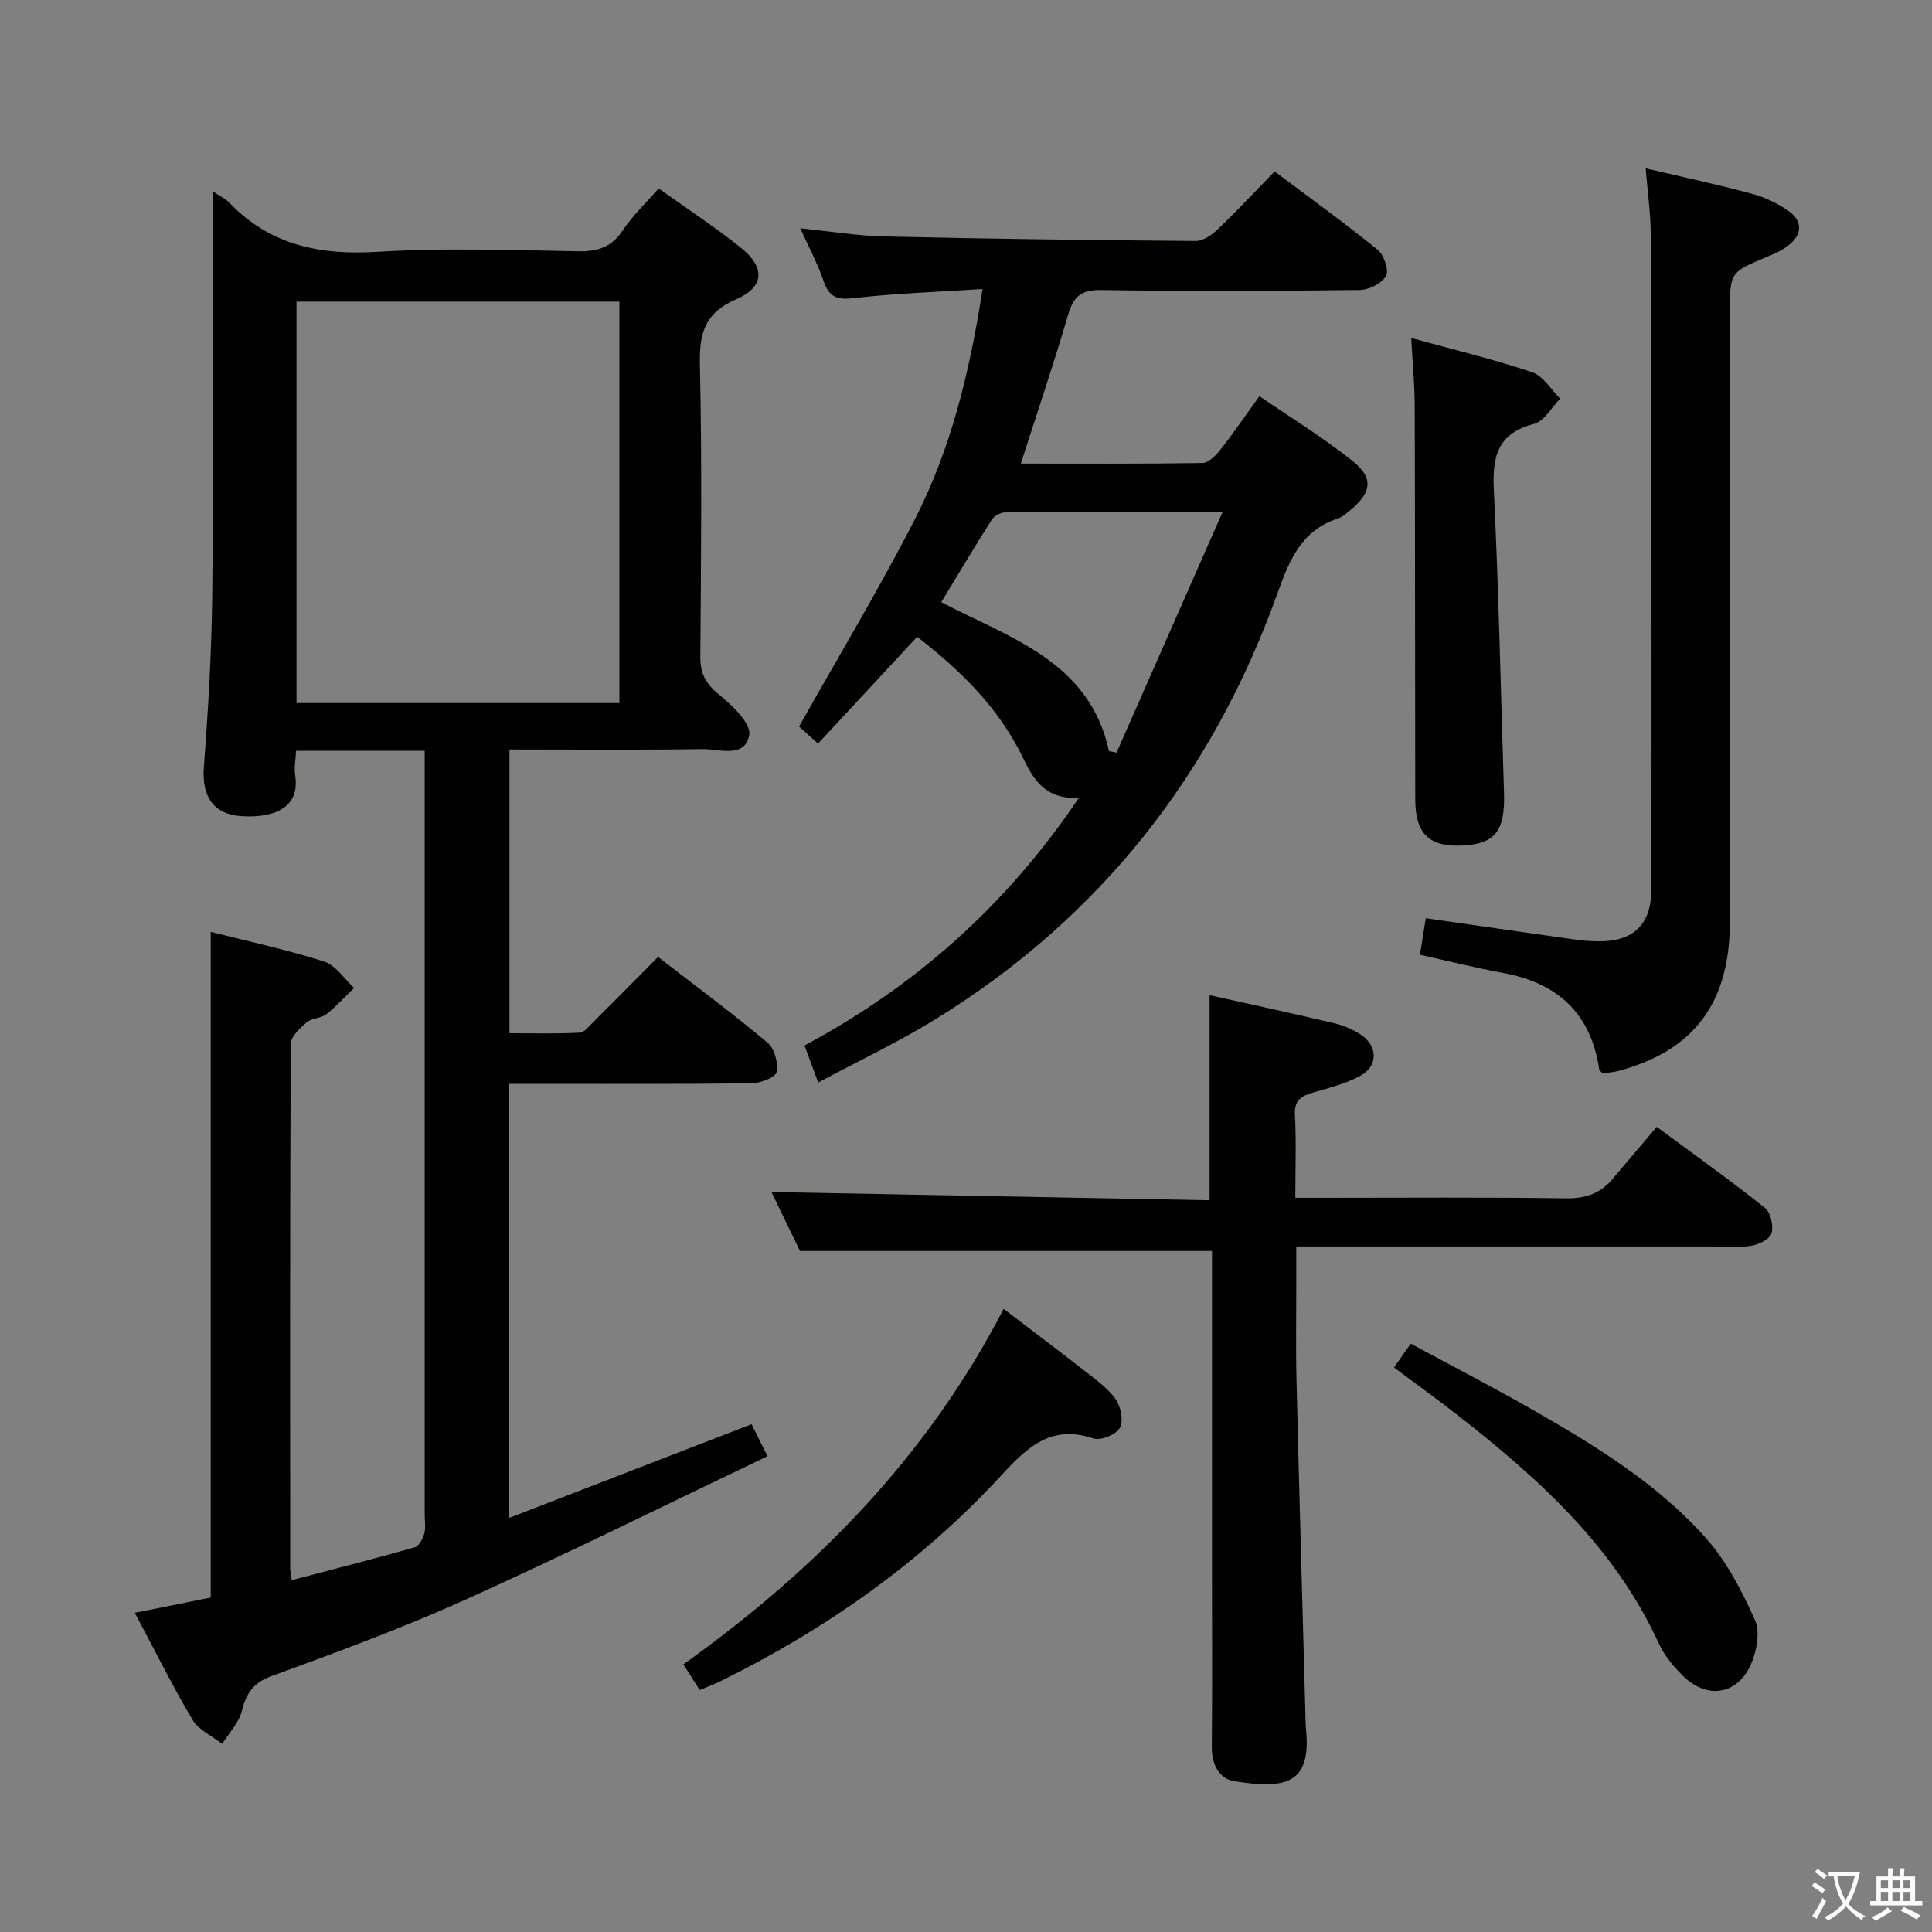 <svg enable-background="new 0 0 400 400" viewBox="0 0 400 400" xmlns="http://www.w3.org/2000/svg"><rect x="0" y="0" width="400" height="400" fill="#808080" stroke="none"/><path d="m377.9 391.2c-.2.3-.4.5-.6.8-.7-.6-1.4-1-2.2-1.5.2-.3.4-.5.5-.8.6.4 1.4.8 2.3 1.5zm-1.8 6.1c-.2-.2-.5-.4-.9-.6.4-.6.8-1.2 1.2-1.9s.7-1.3.9-1.9c.3.3.5.5.8.7-.7 1.3-1.4 2.6-2 3.7zm2.2-9c-.3.3-.5.5-.6.8-.6-.6-1.3-1.1-2-1.5.3-.3.5-.5.6-.7.6.5 1.3.9 2 1.4zm.3.2v-.9h2 4.5c-.3 1.3-.6 2.5-1 3.6s-.9 2.1-1.4 3c.4.5 1 1 1.6 1.4s1.2.8 1.9 1.1c-.3.2-.5.4-.8.8-.4-.3-1-.7-1.6-1.2s-1.2-1.1-1.6-1.6c-.5.6-1.1 1.1-1.7 1.6s-1.4.9-2.1 1.4c-.1-.3-.3-.5-.7-.8.6-.2 1.2-.5 1.9-1s1.4-1.1 2-1.8c-.5-.8-.9-1.6-1.2-2.5s-.6-2-.8-3.2c-.4.1-.7.1-1 .1zm2.5 2.7c.3 1 .7 1.7 1 2.2.3-.5.6-1.1 1-2s.6-1.9.9-3h-3.2-.4c.1.9.3 1.8.7 2.8z" fill="#fbfcfa"/><path d="m396.5 388.5v1.5 3.6h1.5v.9c-.4 0-1 0-1.7 0h-7.9c-.5 0-.9 0-1.2 0v-.9h1.3v-3.5c0-.7 0-1.2 0-1.6h2.4c0-.8 0-1.4 0-1.7h1c0 .3-.1.8-.1 1.7h1.5c0-.8 0-1.4 0-1.7h1c0 .3-.1.9-.1 1.7zm-8.2 9.2c-.2-.3-.5-.5-.8-.8.8-.3 1.4-.6 1.9-.9s1-.7 1.4-1.1c.3.3.6.5.9.8-1.6 1-2.8 1.6-3.4 2zm2.6-6.8v-1.6h-1.5v1.6zm0 2.7v-1.9h-1.5v1.9zm2.4-2.7v-1.6h-1.5v1.6zm0 2.7v-1.9h-1.5v1.9zm.2 2 .7-.8c.4.2.9.5 1.6.8s1.3.7 1.8 1c-.3.3-.5.5-.8.8-.4-.3-1.5-1-3.3-1.8zm2-4.7v-1.6h-1.4v1.6zm0 2.7v-1.9h-1.4v1.9z" fill="#fbfcfa"/><g fill="#010100"><path d="m44 39.58c1.64 1.1 2.72 1.58 3.47 2.37 8.47 8.87 18.84 10.92 30.78 10.18 13.78-.85 27.65-.34 41.48-.11 4.04.07 6.9-.84 9.21-4.33 2-3.01 4.7-5.55 7.43-8.68 5.79 4.14 11.61 7.95 17.01 12.27 5.09 4.08 4.93 8.13-.96 10.68-6.5 2.81-7.66 7.01-7.51 13.51.44 20.15.24 40.32.09 60.49-.03 3.54 1.15 5.64 3.89 7.87 2.71 2.2 6.65 5.93 6.23 8.33-.86 4.94-6.26 2.87-9.8 2.93-13.14.21-26.29.08-39.84.08v58.74c4.7 0 9.62.14 14.52-.11 1.04-.05 2.08-1.46 3-2.37 4.35-4.32 8.66-8.68 13.25-13.31 7.79 6.03 15.4 11.67 22.64 17.73 1.44 1.2 2.28 4.21 1.91 6.08-.22 1.12-3.34 2.33-5.17 2.35-14.83.19-29.66.11-44.49.11-1.8 0-3.6 0-5.74 0v89.88c16.77-6.48 33.22-12.84 50.2-19.4.8 1.61 1.72 3.45 3.3 6.62-20.99 10.02-41.51 20.21-62.37 29.63-13.16 5.94-26.76 10.94-40.33 15.91-3.86 1.41-5.22 3.6-6.14 7.24-.62 2.45-2.65 4.53-4.05 6.78-2.09-1.63-4.87-2.84-6.13-4.96-4.16-6.98-7.77-14.3-11.97-22.18 5.57-1.12 10.65-2.14 15.72-3.15 0-46.01 0-91.76 0-137.83 7.87 2 15.79 3.69 23.48 6.15 2.4.77 4.15 3.58 6.2 5.46-1.9 1.83-3.67 3.83-5.74 5.44-1.12.87-3.02.78-4.08 1.69-1.4 1.2-3.29 2.95-3.29 4.47-.18 36.16-.14 72.32-.12 108.48 0 .65.16 1.3.32 2.53 8.62-2.26 17.09-4.41 25.49-6.8.87-.25 1.66-1.78 1.95-2.85.34-1.24.09-2.65.09-3.98 0-50.66 0-101.32 0-151.97 0-1.95 0-3.9 0-6.11-9.15 0-17.72 0-26.63 0-.09 1.86-.44 3.52-.19 5.08 1.03 6.57-4.13 8.86-10.97 8.47-5.97-.34-8.39-4.09-7.93-10.17.87-11.6 1.57-23.24 1.72-34.88.26-21.14.07-42.3.07-63.47 0-6.62 0-13.25 0-20.89zm84.24 22.87c-22.43 0-44.51 0-66.85 0v83.11h66.85c0-27.82 0-55.37 0-83.11z"/><path d="m223.39 165.16c-6.9.43-9.39-3.69-11.56-8.19-5.04-10.47-13.06-18.25-21.94-25.13-6.93 7.47-13.58 14.63-20.53 22.12-1.83-1.65-3.14-2.83-3.92-3.54 8.16-14.51 16.55-28.43 23.95-42.86 7.47-14.56 11.35-30.37 14.04-47.72-9.29.6-18 .88-26.63 1.88-3.47.4-5.12-.16-6.26-3.48-1.23-3.59-3.05-6.98-4.85-10.98 6.15.62 11.79 1.57 17.45 1.7 21.47.49 42.94.76 64.42.93 1.53.01 3.35-1.25 4.56-2.41 3.96-3.79 7.7-7.8 11.78-11.99 7.38 5.55 14.5 10.68 21.3 16.2 1.31 1.07 2.41 4.24 1.76 5.43-.85 1.55-3.54 2.9-5.45 2.92-17.83.22-35.66.29-53.49.01-4.11-.06-5.75 1.26-6.86 5.06-2.97 10.16-6.38 20.19-9.81 30.87 12.72 0 25.16.08 37.59-.12 1.27-.02 2.78-1.55 3.72-2.74 2.67-3.38 5.1-6.96 8.09-11.1 6.58 4.52 13.24 8.58 19.27 13.41 4.45 3.56 3.96 6.53-.48 10.21-.77.63-1.56 1.39-2.46 1.68-7.49 2.4-10.07 8.46-12.5 15.25-13.43 37.67-36.85 67.5-71.03 88.53-7.59 4.67-15.7 8.5-24.15 13.02-1.11-3-1.89-5.12-2.84-7.66 22.99-12.32 41.81-29 56.83-51.3zm-28.51-40.49c14.3 7.49 30.66 12.22 34.73 30.84.52.1 1.04.21 1.56.31 7.18-16.29 14.36-32.58 21.95-49.81-16.06 0-30.52-.03-44.98.07-.96.01-2.3.72-2.81 1.52-3.54 5.56-6.91 11.24-10.45 17.07z"/><path d="m159.71 246.79c30.08.57 60.3 1.14 90.72 1.71 0-14.53 0-28.23 0-42.47 8.57 1.92 17.24 3.79 25.86 5.83 1.9.45 3.81 1.28 5.45 2.35 3.51 2.3 3.63 6.44-.03 8.48-2.98 1.66-6.44 2.52-9.76 3.48-2.47.71-4.02 1.53-3.85 4.64.3 5.46.08 10.94.08 17.18h5.57c16.82 0 33.65-.14 50.47.11 4.03.06 7.08-.99 9.6-3.96 3.01-3.54 6.01-7.09 9.19-10.84 8.39 6.21 15.55 11.3 22.4 16.78 1.19.95 1.81 3.7 1.37 5.25-.34 1.21-2.66 2.36-4.24 2.6-2.77.42-5.65.14-8.48.14-26.65 0-53.3 0-79.95 0-1.79 0-3.58 0-5.73 0v6.86c.01 7-.12 13.99.05 20.99.56 23.11 1.22 46.22 1.85 69.33.03 1 .03 2 .13 2.99 1.11 11.49-4.79 12.08-14.73 10.56-3.38-.52-4.83-3.57-4.79-7.22.11-11.33.04-22.65.04-33.98 0-21.15 0-42.31 0-63.46 0-1.8 0-3.6 0-5.14-28.43 0-56.45 0-85.3 0-1.84-3.8-4.14-8.54-5.92-12.21z"/><path d="m340.72 34.85c7.83 1.84 14.96 3.37 22 5.27 2.67.72 5.35 1.98 7.6 3.58 2.9 2.05 2.85 4.79.03 7.05-1.27 1.02-2.84 1.73-4.36 2.36-7.81 3.26-7.82 3.23-7.82 11.45 0 42.16.05 84.32-.02 126.48-.03 16.66-7.53 26.51-23.01 30.67-1.11.3-2.28.36-3.34.52-.32-.37-.67-.6-.71-.87-1.71-11.55-8.59-17.85-19.88-19.92-5.69-1.04-11.31-2.46-17.22-3.77.41-2.57.79-4.96 1.2-7.56 10.21 1.46 20.18 2.91 30.16 4.31 1.81.25 3.64.46 5.47.47 7.45.07 11.08-3.47 11.09-10.91.03-24.16.03-48.32.01-72.49-.02-21-.01-41.99-.15-62.99-.02-4.27-.64-8.55-1.05-13.65z"/><path d="m292.18 69.98c8.61 2.37 16.94 4.37 25.03 7.08 2.29.77 3.9 3.59 5.81 5.47-1.79 1.81-3.29 4.69-5.4 5.23-7.54 1.94-8.68 6.71-8.34 13.62 1.01 20.92 1.44 41.86 2.11 62.79.25 7.76-1.81 10.48-8.28 10.87-7.15.43-10.09-2.3-10.1-9.57-.05-27.14-.02-54.28-.11-81.42-.01-4.43-.44-8.87-.72-14.07z"/><path d="m144.87 349.91c-1.17-1.84-2.13-3.36-3.38-5.32 27.33-19.56 50.4-42.86 66.3-73.6 5.87 4.49 11.52 8.72 17.07 13.07 2.21 1.73 4.62 3.44 6.17 5.7 1.05 1.53 1.62 4.49.81 5.89-.8 1.38-3.95 2.67-5.46 2.16-8.66-2.89-13.57 1.67-18.96 7.53-16.61 18.05-36.4 31.99-58.39 42.8-1.18.58-2.42 1.03-4.16 1.77z"/><path d="m288.61 283.13c1.23-1.75 2.16-3.07 3.47-4.94 8.57 4.64 17.09 9.02 25.39 13.78 12.99 7.45 25.84 15.29 35.84 26.61 4.26 4.83 7.36 10.88 10.03 16.81 1.1 2.44.39 6.32-.75 9.01-2.75 6.49-9.09 7.54-14.12 2.6-1.98-1.95-3.88-4.24-5.03-6.74-9.24-20.18-25.14-34.41-42.17-47.66-4.03-3.15-8.2-6.15-12.66-9.47z"/></g></svg>